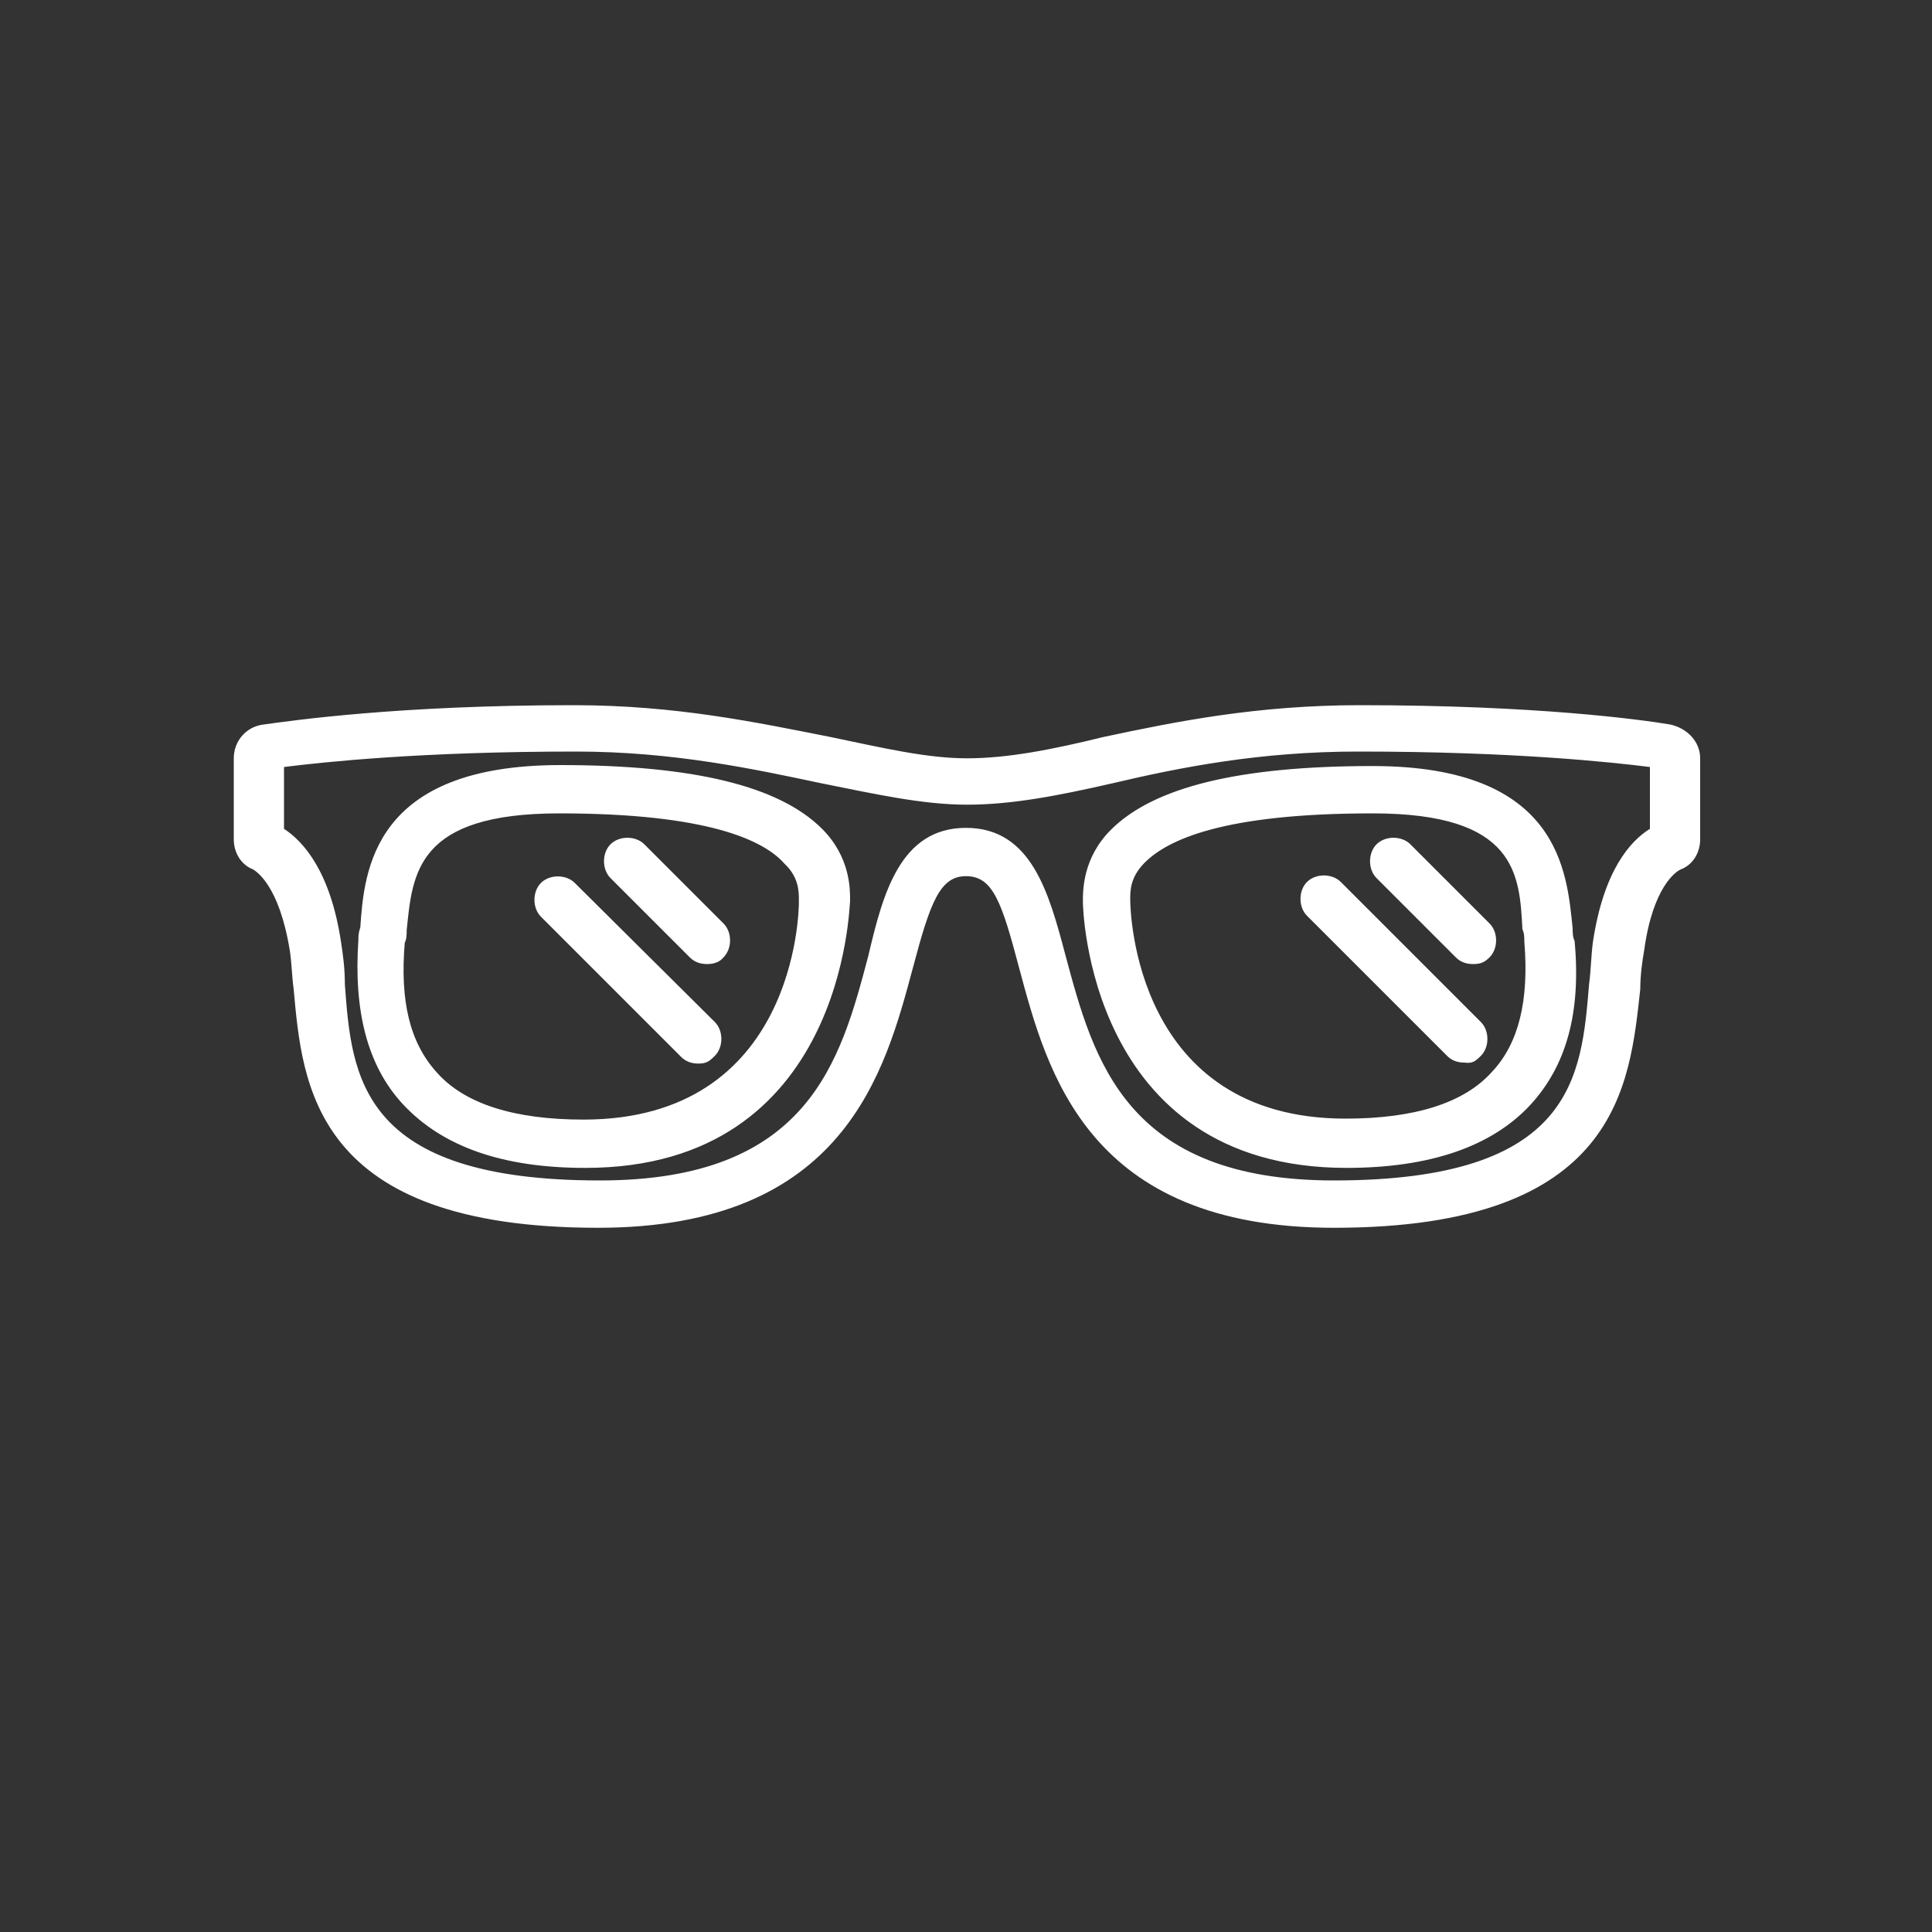 <?xml version="1.0" encoding="utf-8"?>
<!-- Generator: Adobe Illustrator 21.1.0, SVG Export Plug-In . SVG Version: 6.00 Build 0)  -->
<svg version="1.1" id="Layer_1" xmlns="http://www.w3.org/2000/svg" xmlns:xlink="http://www.w3.org/1999/xlink" x="0px" y="0px"
	 viewBox="0 0 200 200" style="enable-background:new 0 0 200 200;" xml:space="preserve">
<rect x="0" y="0" width="200" height="200" fill="#333333" stroke="none"/>
<style type="text/css">
	.st0{fill:#FFFFFF;}
</style>
<path class="st0" d="M138.1,127.1c-25.5,0-29.7-16.1-32.6-26.9c-1.8-6.8-2.7-9.5-5.5-9.5c-2.7,0-3.7,2.7-5.5,9.5
	c-2.9,10.8-7.1,26.9-32.6,26.9c-29.5,0-30.6-14.8-31.5-24.7c-0.2-1.5-0.2-2.7-0.4-4c-1.1-6.8-3.5-8.2-3.8-8.4c-1.3-0.5-2-1.8-2-3.1
	v-8.4c0-1.8,1.3-3.3,3.1-3.5c2.9-0.4,13.9-2,32.1-2c10.6,0,19,1.8,26.6,3.3c5.3,1.1,9.9,2.2,14.1,2.2c4.2,0,8.8-0.9,14.1-2.2
	c7.5-1.6,15.9-3.3,26.6-3.3c18.3,0,29.1,1.5,32.1,2l0,0c1.8,0.4,3.1,1.8,3.1,3.5v8.4c0,1.3-0.7,2.6-2,3.1c-0.5,0.2-2.9,1.8-3.8,8.4
	c-0.2,1.1-0.4,2.6-0.4,4C168.7,112.3,167.6,127.1,138.1,127.1z M100,85.7c6.8,0,8.6,6.8,10.3,13.2c2.9,10.8,6.2,23.3,27.8,23.3
	c24.9,0,25.6-10.8,26.4-20.3c0.2-1.5,0.2-2.9,0.4-4.4c1.1-7.3,3.8-10.4,5.9-11.7v-6.4c-4-0.5-14.1-1.6-30.2-1.6
	c-10.1,0-18.3,1.6-25.5,3.3c-5.7,1.3-10.4,2.2-15,2.2s-9.5-1.1-15-2.2c-7.1-1.5-15.4-3.3-25.5-3.3c-16.1,0-26.2,1.1-30.2,1.6v6.4
	c2,1.3,4.8,4.4,5.9,11.7c0.2,1.3,0.4,2.7,0.4,4.4c0.7,9.5,1.5,20.3,26.4,20.3c21.6,0,24.9-12.3,27.8-23.3
	C91.4,92.5,93.2,85.7,100,85.7z M139.4,120.9c-26.9,0-27.3-27.3-27.3-27.5c0-1.3,0-4.6,2.9-7.5c4.4-4.4,13.2-6.6,27.1-6.6
	c19.4,0,20.1,11,20.7,16.8c0,0.4,0,0.9,0.2,1.3c0.7,7.5-0.9,13-4.6,17C154.4,118.7,148,120.9,139.4,120.9z M142.1,84.2
	c-15.4,0-21.2,2.7-23.6,5.1c-1.5,1.5-1.5,2.9-1.5,3.8c0,1.1,0.4,22.7,22.3,22.7c7.1,0,12.3-1.6,15.2-4.9c2.7-2.9,3.8-7.3,3.3-13.4
	c0-0.4,0-0.9-0.2-1.3C157.3,90.5,157,84.2,142.1,84.2z M60.6,120.9c-8.6,0-14.8-2.2-18.9-6.6c-3.7-4-5.1-9.7-4.6-17
	c0-0.4,0-0.7,0.2-1.3c0.4-5.9,1.3-16.8,20.7-16.8c13.9,0,22.7,2.2,27.1,6.6c2.9,2.9,2.9,6.2,2.9,7.3v0.2
	C87.9,93.6,87.5,120.9,60.6,120.9z M57.9,84.2c-14.8,0-15.2,6.2-15.8,12.1c0,0.4,0,0.9-0.2,1.3c-0.5,6,0.5,10.3,3.3,13.4
	c2.9,3.3,8.1,4.9,15.2,4.9c22,0,22.3-21.6,22.3-22.5v-0.2c0-0.9,0-2.4-1.5-3.8C79.1,87,73.3,84.2,57.9,84.2z M153.3,109.3
	c0.9-0.9,0.9-2.6,0-3.5l-14.5-14.5c-0.9-0.9-2.6-0.9-3.5,0c-0.9,0.9-0.9,2.6,0,3.5l14.5,14.5c0.5,0.5,1.1,0.7,1.8,0.7
	C152.4,110.1,152.7,109.9,153.3,109.3z M154.2,99.1c0.9-0.9,0.9-2.6,0-3.5l-8.2-8.2c-0.9-0.9-2.6-0.9-3.5,0c-0.9,0.9-0.9,2.6,0,3.5
	l8.2,8.2c0.5,0.5,1.1,0.7,1.8,0.7C153.3,99.8,153.7,99.6,154.2,99.1z M74,109.3c0.9-0.9,0.9-2.6,0-3.5L59.5,91.4
	c-0.9-0.9-2.6-0.9-3.5,0c-0.9,0.9-0.9,2.6,0,3.5l14.5,14.5c0.5,0.5,1.1,0.7,1.8,0.7C73.1,110.1,73.4,109.9,74,109.3z M74.9,99.1
	c0.9-0.9,0.9-2.6,0-3.5l-8.2-8.2c-0.9-0.9-2.6-0.9-3.5,0c-0.9,0.9-0.9,2.6,0,3.5l8.2,8.2c0.5,0.5,1.1,0.7,1.8,0.7
	S74.5,99.6,74.9,99.1z"/>
</svg>
